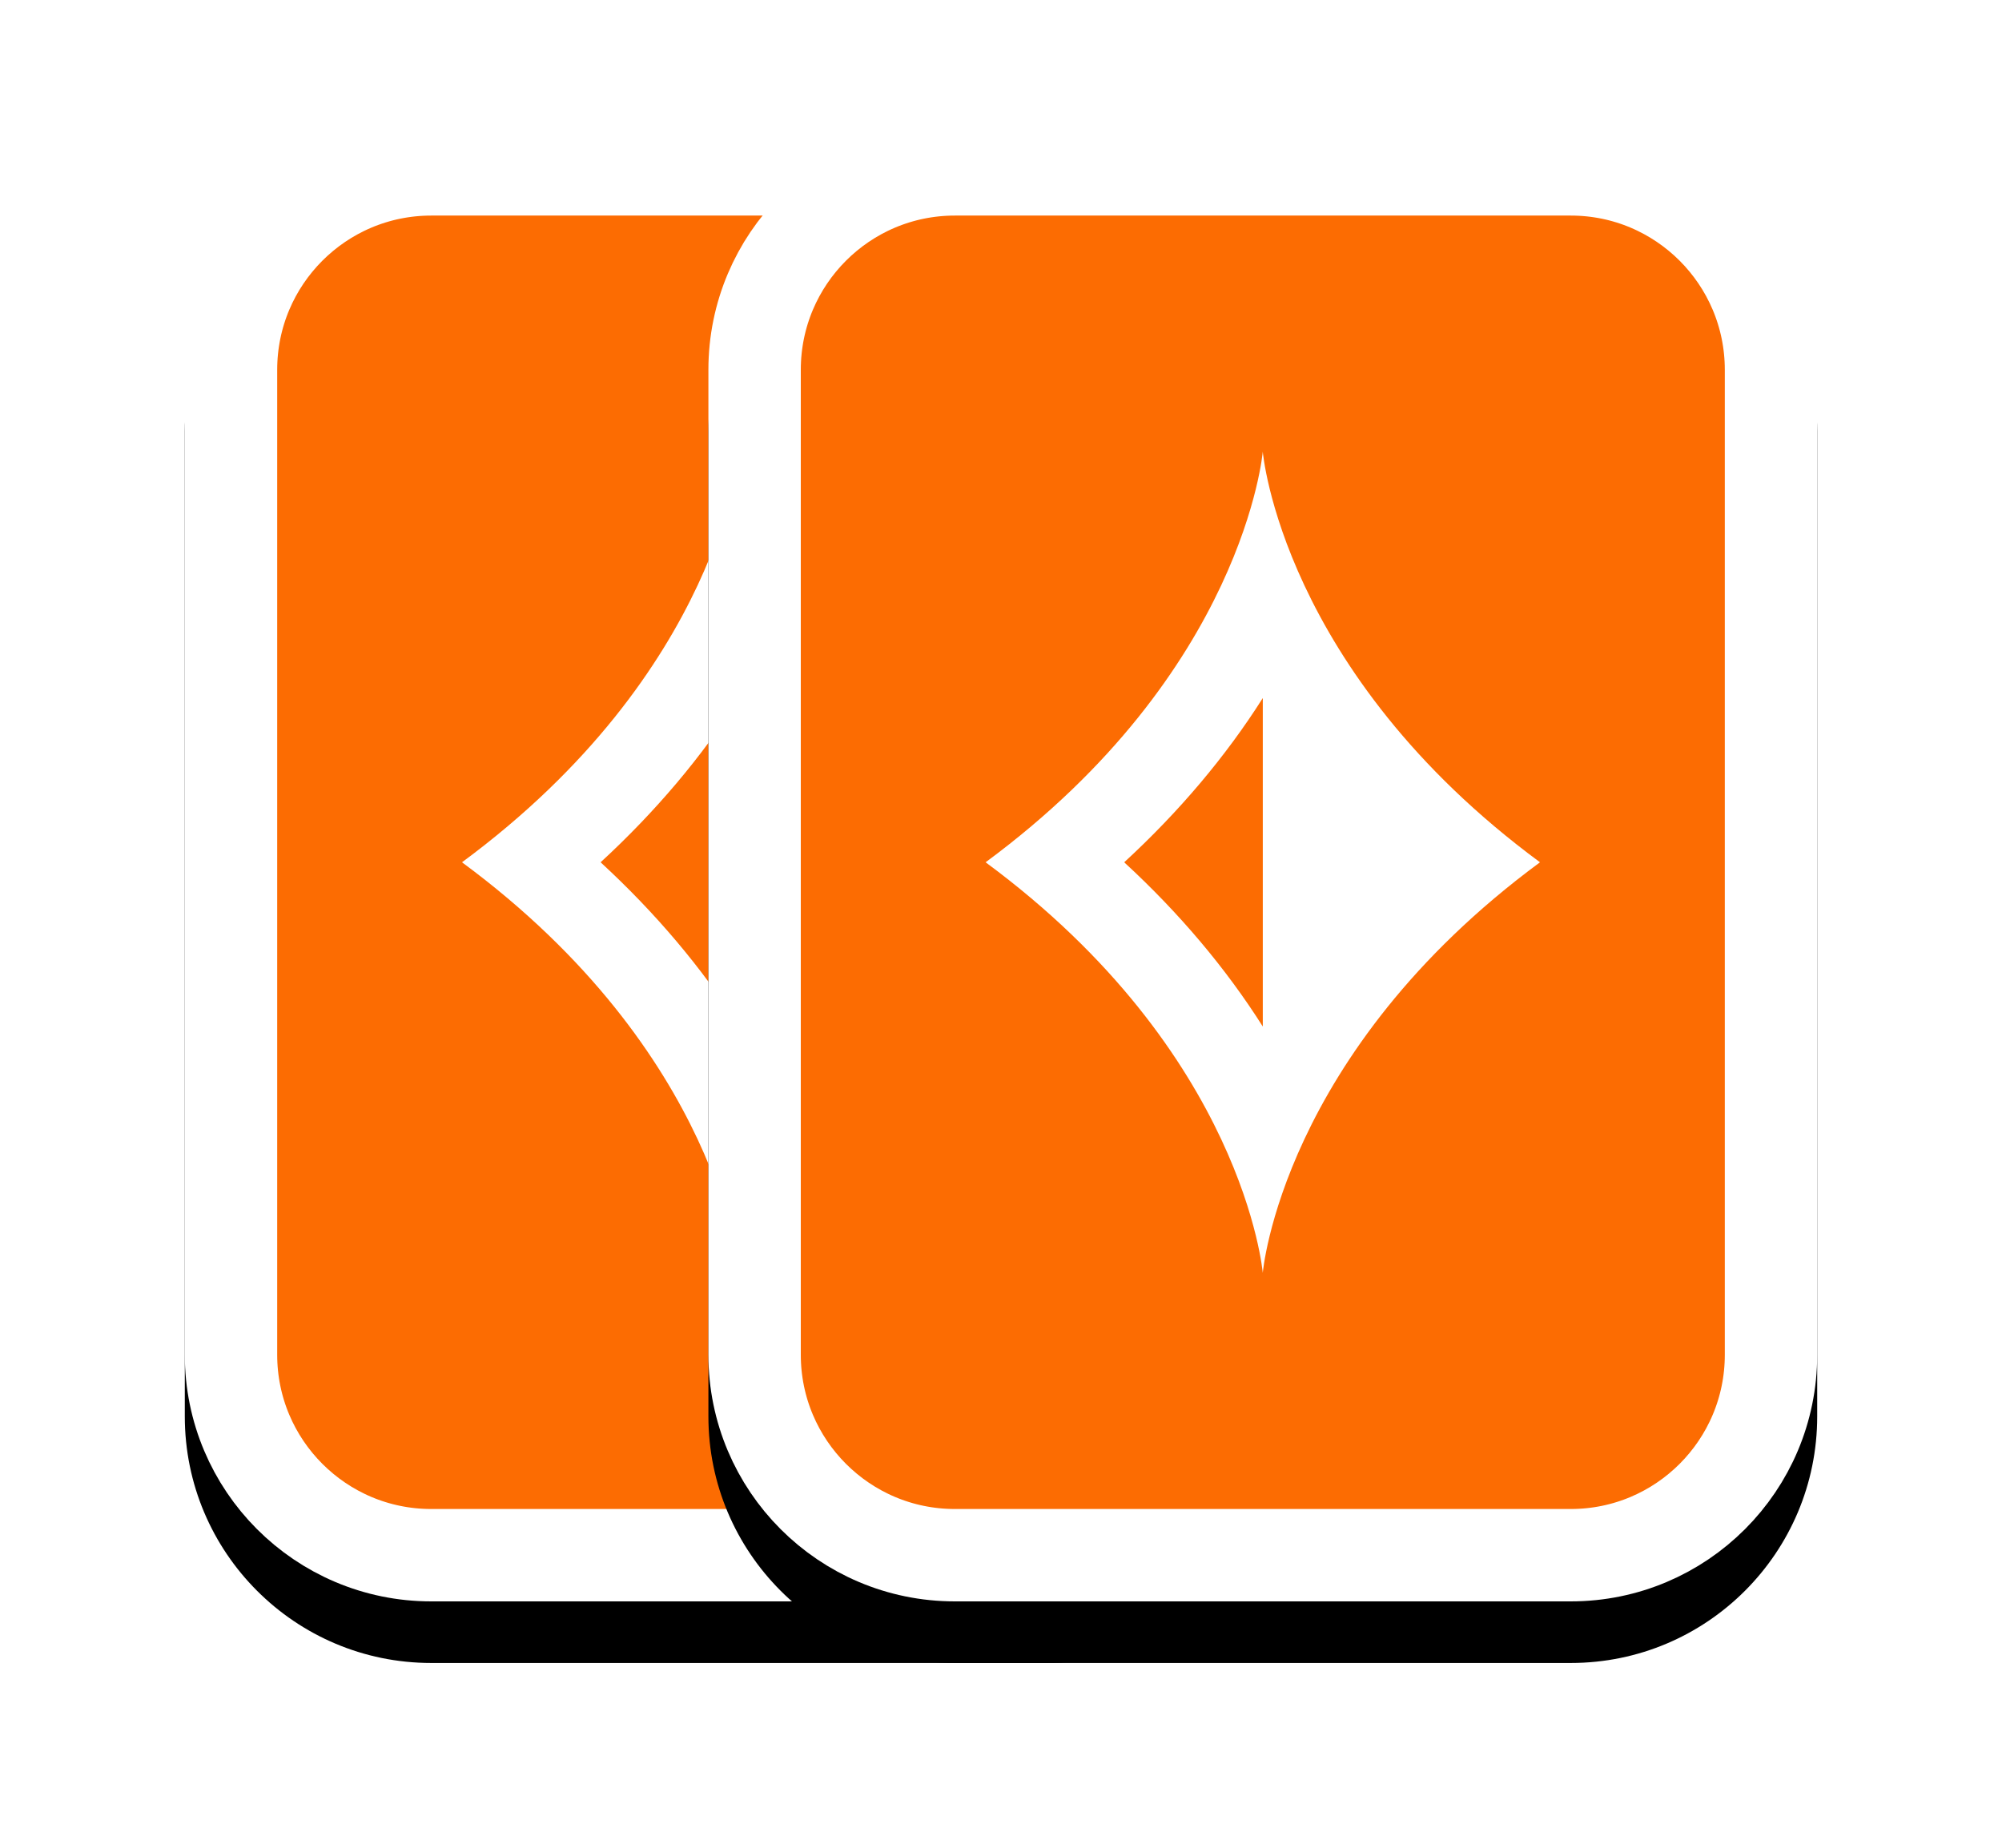 <?xml version="1.0" encoding="UTF-8"?>
<svg width="65px" height="60px" viewBox="0 0 65 60" version="1.1" xmlns="http://www.w3.org/2000/svg" xmlns:xlink="http://www.w3.org/1999/xlink">
    <!-- Generator: Sketch 52.6 (67491) - http://www.bohemiancoding.com/sketch -->
    <title>Group 17</title>
    <desc>Created with Sketch.</desc>
    <defs>
        <linearGradient x1="50%" y1="1.368%" x2="50%" y2="96.861%" id="linearGradient-1">
            <stop stop-color="#FC6C02" offset="0%"></stop>
            <stop stop-color="#FC4C02" offset="100%"></stop>
        </linearGradient>
        <path d="M0,8.007 C0,3.585 3.583,0 8.001,0 L27.999,0 C32.418,0 36,3.588 36,8.007 L36,39.993 C36,44.415 32.417,48 27.999,48 L8.001,48 C3.582,48 0,44.412 0,39.993 L0,8.007 Z" id="path-2"></path>
        <filter x="-27.8%" y="-16.7%" width="155.6%" height="141.7%" filterUnits="objectBoundingBox" id="filter-3">
            <feOffset dx="0" dy="2" in="SourceAlpha" result="shadowOffsetOuter1"></feOffset>
            <feGaussianBlur stdDeviation="3" in="shadowOffsetOuter1" result="shadowBlurOuter1"></feGaussianBlur>
            <feComposite in="shadowBlurOuter1" in2="SourceAlpha" operator="out" result="shadowBlurOuter1"></feComposite>
            <feColorMatrix values="0 0 0 0 0   0 0 0 0 0   0 0 0 0 0  0 0 0 0.08 0" type="matrix" in="shadowBlurOuter1"></feColorMatrix>
        </filter>
        <path d="M0,8.007 C0,3.585 3.583,0 8.001,0 L27.999,0 C32.418,0 36,3.588 36,8.007 L36,39.993 C36,44.415 32.417,48 27.999,48 L8.001,48 C3.582,48 0,44.412 0,39.993 L0,8.007 Z" id="path-4"></path>
        <filter x="-27.8%" y="-16.7%" width="155.6%" height="141.7%" filterUnits="objectBoundingBox" id="filter-5">
            <feOffset dx="0" dy="2" in="SourceAlpha" result="shadowOffsetOuter1"></feOffset>
            <feGaussianBlur stdDeviation="3" in="shadowOffsetOuter1" result="shadowBlurOuter1"></feGaussianBlur>
            <feComposite in="shadowBlurOuter1" in2="SourceAlpha" operator="out" result="shadowBlurOuter1"></feComposite>
            <feColorMatrix values="0 0 0 0 0   0 0 0 0 0   0 0 0 0 0  0 0 0 0.08 0" type="matrix" in="shadowBlurOuter1"></feColorMatrix>
        </filter>
    </defs>
    <g id="back_cards" stroke="none" stroke-width="1" fill="none" fill-rule="evenodd">
        <g id="Artboard-Copy-24" transform="translate(-93, -430)">
            <g id="Group-17" transform="translate(125.5, 458) scale(-1, 1) translate(-125.5, -458) translate(99, 434)">
                <g id="Group-7" transform="translate(17, 0)">
                    <g id="Group-16-Copy-5">
                        <g id="Mask" transform="translate(18, 24) scale(-1, 1) translate(-18, -24) ">
                            <use fill="black" fill-opacity="1" filter="url(#filter-3)" xlink:href="#path-2"></use>
                            <path stroke="#FFFFFF" stroke-width="3" d="M1.5,8.007 L1.5,39.993 C1.5,43.585 4.412,46.5 8.001,46.5 L27.999,46.5 C31.588,46.5 34.5,43.586 34.5,39.993 L34.5,8.007 C34.5,4.415 31.588,1.5 27.999,1.5 L8.001,1.5 C4.412,1.5 1.5,4.414 1.5,8.007 Z" stroke-linejoin="square" fill="#FC6C02" fill-rule="evenodd"></path>
                        </g>
                    </g>
                    <path d="M18.001,10.667 C18.001,10.667 18.603,17.803 27,24 C18.603,30.197 18.001,37.333 18.001,37.333 C18.001,37.333 17.396,30.197 9,24 C17.396,17.803 18.001,10.667 18.001,10.667 Z M18,29.333 C19.202,27.435 20.719,25.64 22.5,24 C20.719,22.36 19.202,20.565 18,18.667 L18,29.333 Z" id="Clip-8-Copy-2" fill="#FFFFFF"></path>
                </g>
                <g id="Group-7-Copy">
                    <g id="Group-16-Copy-5">
                        <g id="Mask" transform="translate(18, 24) scale(-1, 1) translate(-18, -24) ">
                            <use fill="black" fill-opacity="1" filter="url(#filter-5)" xlink:href="#path-4"></use>
                            <path stroke="#FFFFFF" stroke-width="3" d="M1.5,8.007 L1.5,39.993 C1.5,43.585 4.412,46.5 8.001,46.5 L27.999,46.5 C31.588,46.5 34.5,43.586 34.5,39.993 L34.5,8.007 C34.5,4.415 31.588,1.5 27.999,1.5 L8.001,1.5 C4.412,1.5 1.5,4.414 1.5,8.007 Z" stroke-linejoin="square" fill="#FC6C02" fill-rule="evenodd"></path>
                        </g>
                    </g>
                    <path d="M18.001,10.667 C18.001,10.667 18.603,17.803 27,24 C18.603,30.197 18.001,37.333 18.001,37.333 C18.001,37.333 17.396,30.197 9,24 C17.396,17.803 18.001,10.667 18.001,10.667 Z M18,29.333 C19.202,27.435 20.719,25.64 22.5,24 C20.719,22.36 19.202,20.565 18,18.667 L18,29.333 Z" id="Clip-8-Copy-2" fill="#FFFFFF"></path>
                </g>
            </g>
        </g>
    </g>
</svg>